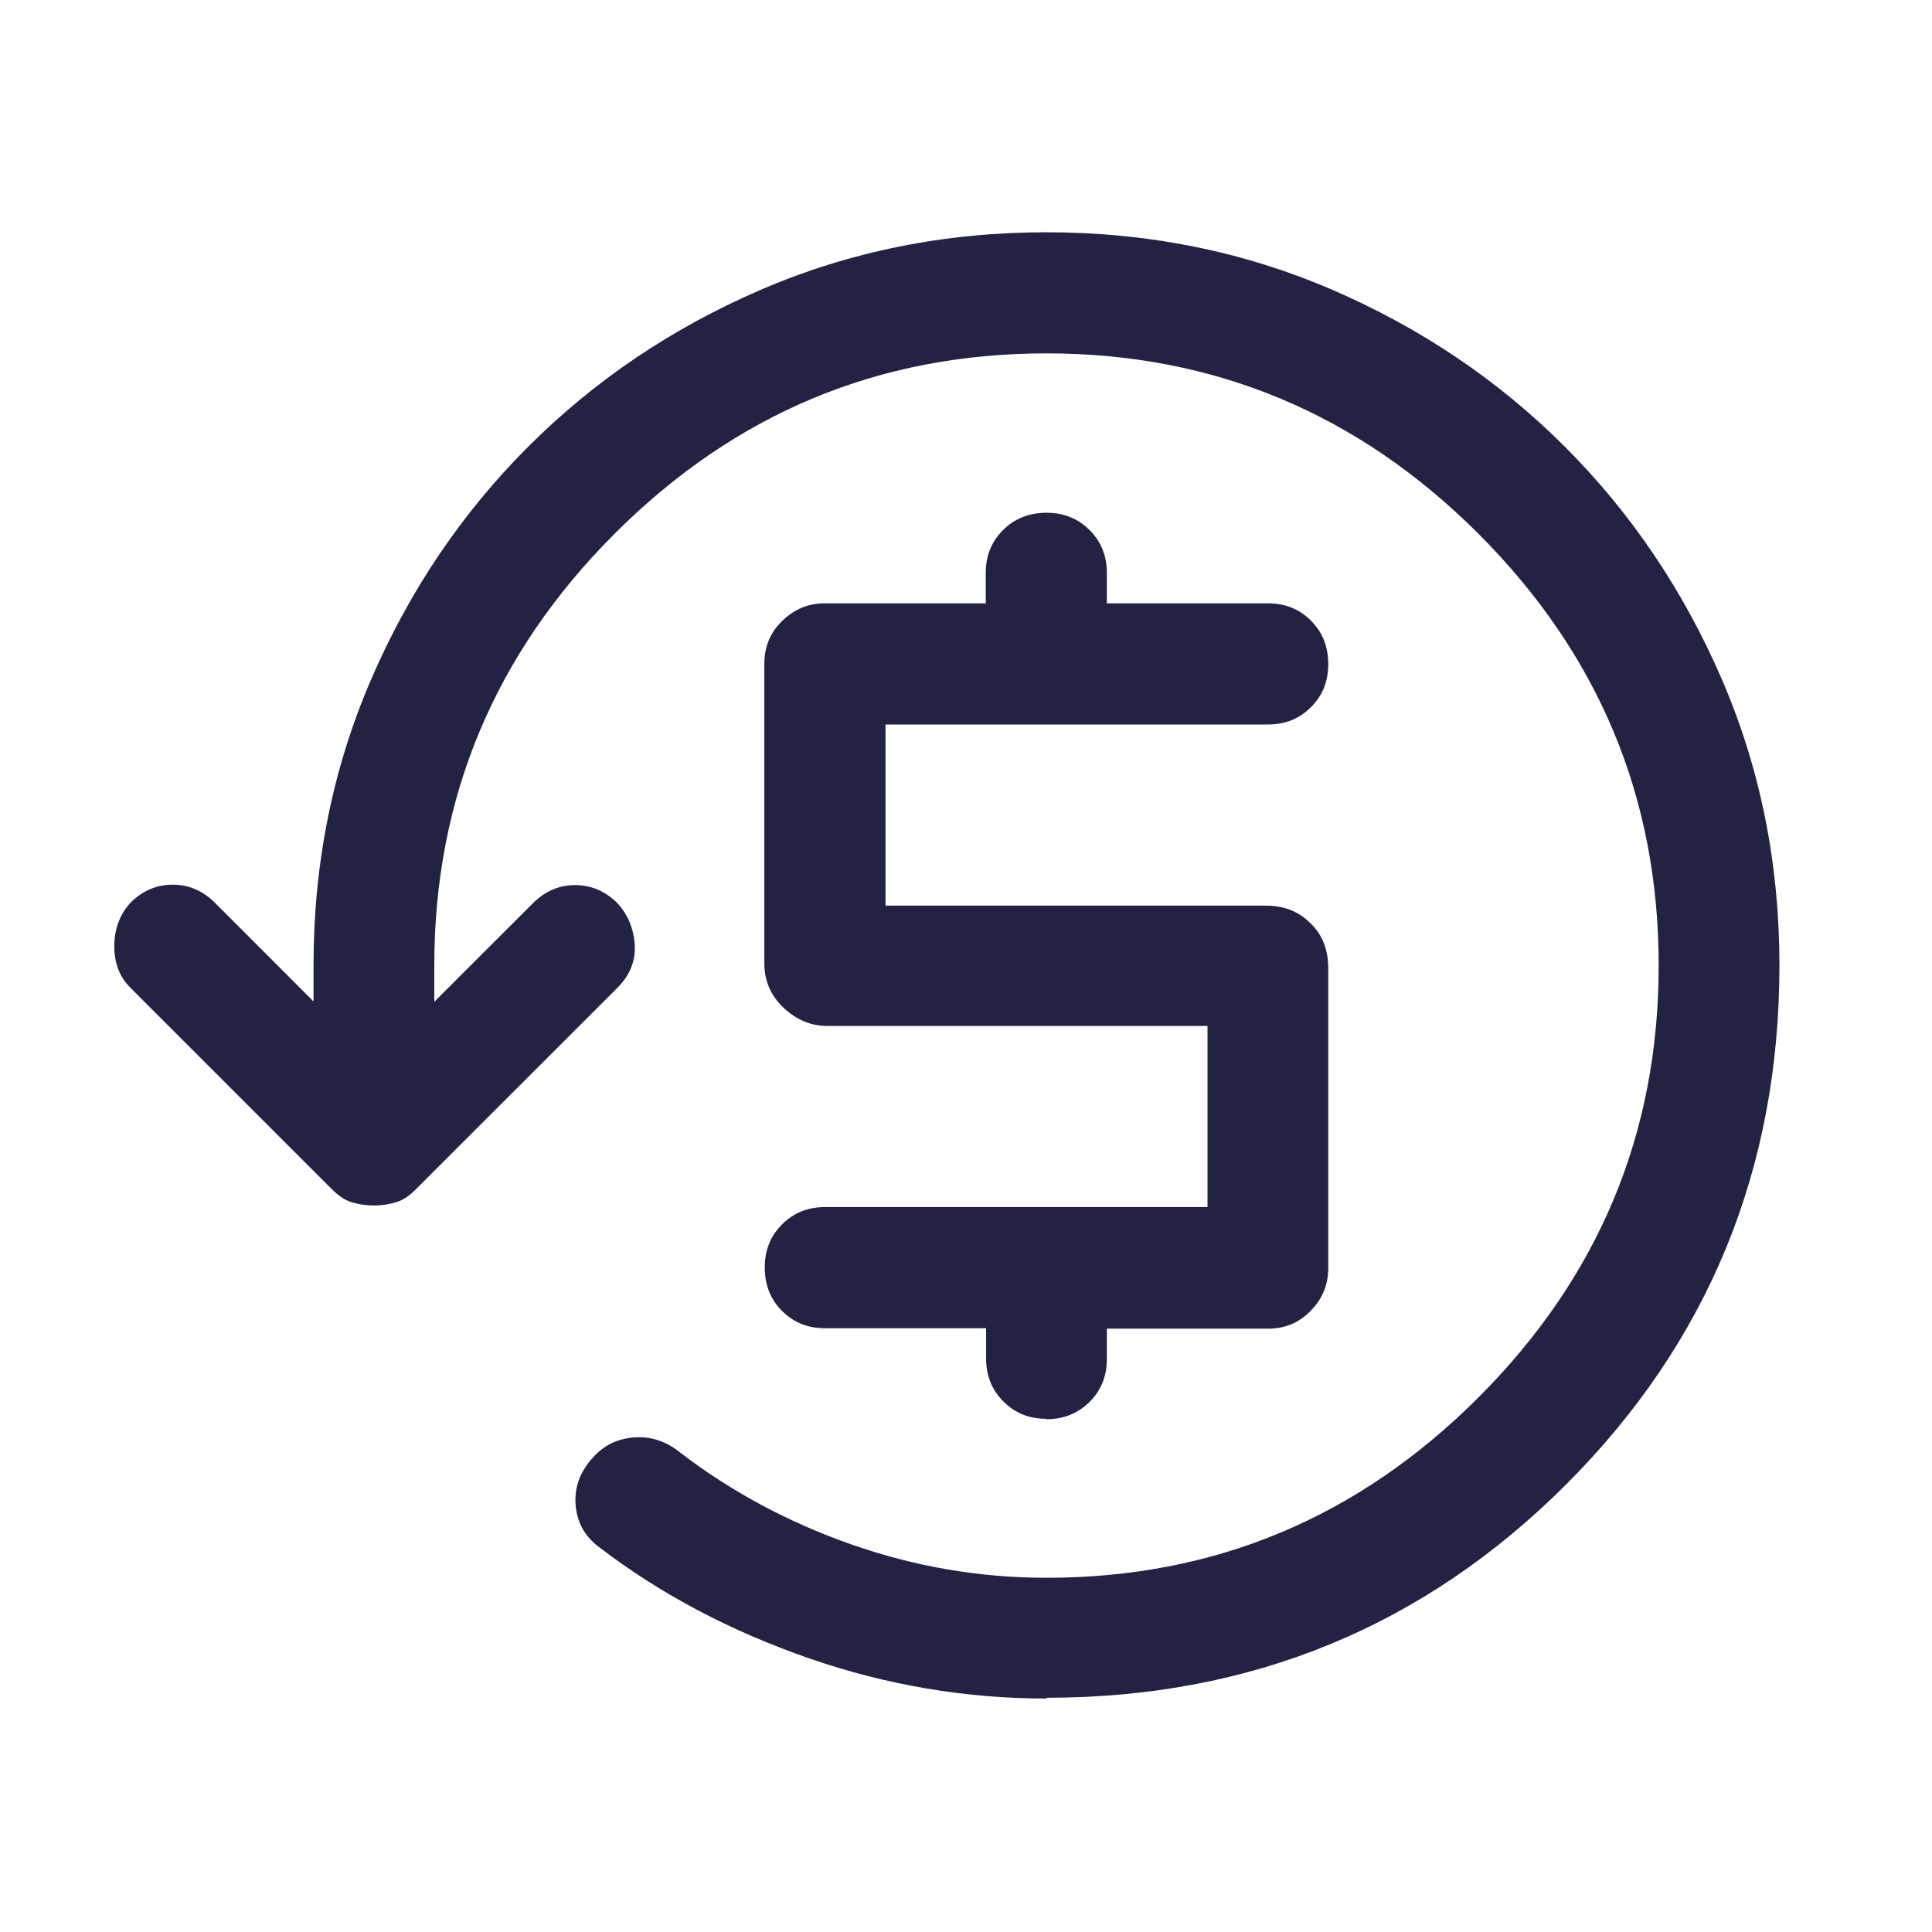<svg width="32" height="32" viewBox="0 0 32 32" fill="none" xmlns="http://www.w3.org/2000/svg">
<path d="M17.333 28.133C16 28.133 14.687 27.913 13.4 27.467C12.113 27.02 10.953 26.413 9.933 25.633C9.687 25.453 9.553 25.213 9.533 24.913C9.513 24.613 9.62 24.34 9.867 24.093C10.047 23.913 10.267 23.82 10.533 23.807C10.8 23.793 11.047 23.88 11.267 24.06C12.113 24.707 13.053 25.213 14.1 25.58C15.147 25.947 16.22 26.133 17.333 26.133C20.113 26.133 22.493 25.14 24.487 23.147C26.48 21.153 27.473 18.773 27.473 15.993C27.473 13.213 26.48 10.833 24.487 8.84C22.5 6.853 20.113 5.853 17.333 5.853C14.553 5.853 12.173 6.847 10.18 8.84C8.193 10.827 7.193 13.213 7.193 15.993V16.593L8.827 14.96C9.027 14.76 9.26 14.66 9.527 14.66C9.793 14.66 10.027 14.76 10.227 14.96C10.407 15.16 10.5 15.393 10.513 15.66C10.527 15.927 10.427 16.16 10.227 16.36L6.893 19.693C6.78 19.807 6.673 19.88 6.56 19.913C6.447 19.947 6.327 19.967 6.193 19.967C6.06 19.967 5.94 19.947 5.827 19.913C5.713 19.88 5.607 19.807 5.493 19.693L2.16 16.36C1.98 16.18 1.893 15.953 1.893 15.673C1.893 15.393 1.98 15.153 2.16 14.953C2.36 14.753 2.593 14.653 2.86 14.653C3.127 14.653 3.36 14.753 3.56 14.953L5.193 16.587V15.987C5.193 14.3 5.513 12.72 6.147 11.253C6.78 9.787 7.647 8.5 8.747 7.4C9.847 6.3 11.133 5.433 12.6 4.8C14.067 4.167 15.647 3.847 17.333 3.847C19.02 3.847 20.6 4.167 22.067 4.8C23.533 5.433 24.82 6.3 25.92 7.4C27.02 8.5 27.887 9.787 28.52 11.253C29.153 12.72 29.473 14.3 29.473 15.987C29.473 19.367 28.293 22.233 25.94 24.587C23.587 26.94 20.72 28.12 17.34 28.12L17.333 28.133Z" fill="#222343"/>
<path d="M17.333 23.5C17.047 23.5 16.813 23.407 16.62 23.213C16.427 23.02 16.333 22.787 16.333 22.5V22H13.667C13.38 22 13.147 21.907 12.953 21.713C12.76 21.52 12.667 21.28 12.667 20.993C12.667 20.707 12.76 20.473 12.953 20.28C13.147 20.087 13.38 19.993 13.667 19.993H20V16.993H13.7C13.433 16.993 13.193 16.893 12.98 16.693C12.767 16.493 12.66 16.247 12.66 15.96V10.993C12.66 10.707 12.76 10.473 12.96 10.28C13.16 10.087 13.393 9.993 13.66 9.993H16.327V9.493C16.327 9.207 16.42 8.973 16.613 8.78C16.807 8.587 17.047 8.493 17.333 8.493C17.62 8.493 17.853 8.587 18.047 8.78C18.24 8.973 18.333 9.207 18.333 9.493V9.993H21C21.287 9.993 21.52 10.087 21.713 10.28C21.907 10.473 22 10.713 22 11C22 11.287 21.907 11.52 21.713 11.713C21.52 11.907 21.287 12 21 12H14.667V15H20.967C21.26 15 21.507 15.093 21.7 15.287C21.9 15.473 22 15.727 22 16.04V21.007C22 21.273 21.907 21.507 21.713 21.707C21.52 21.907 21.287 22.007 21 22.007H18.333V22.507C18.333 22.793 18.24 23.027 18.047 23.22C17.853 23.413 17.613 23.507 17.327 23.507L17.333 23.5Z" fill="#222343"/>
</svg>
